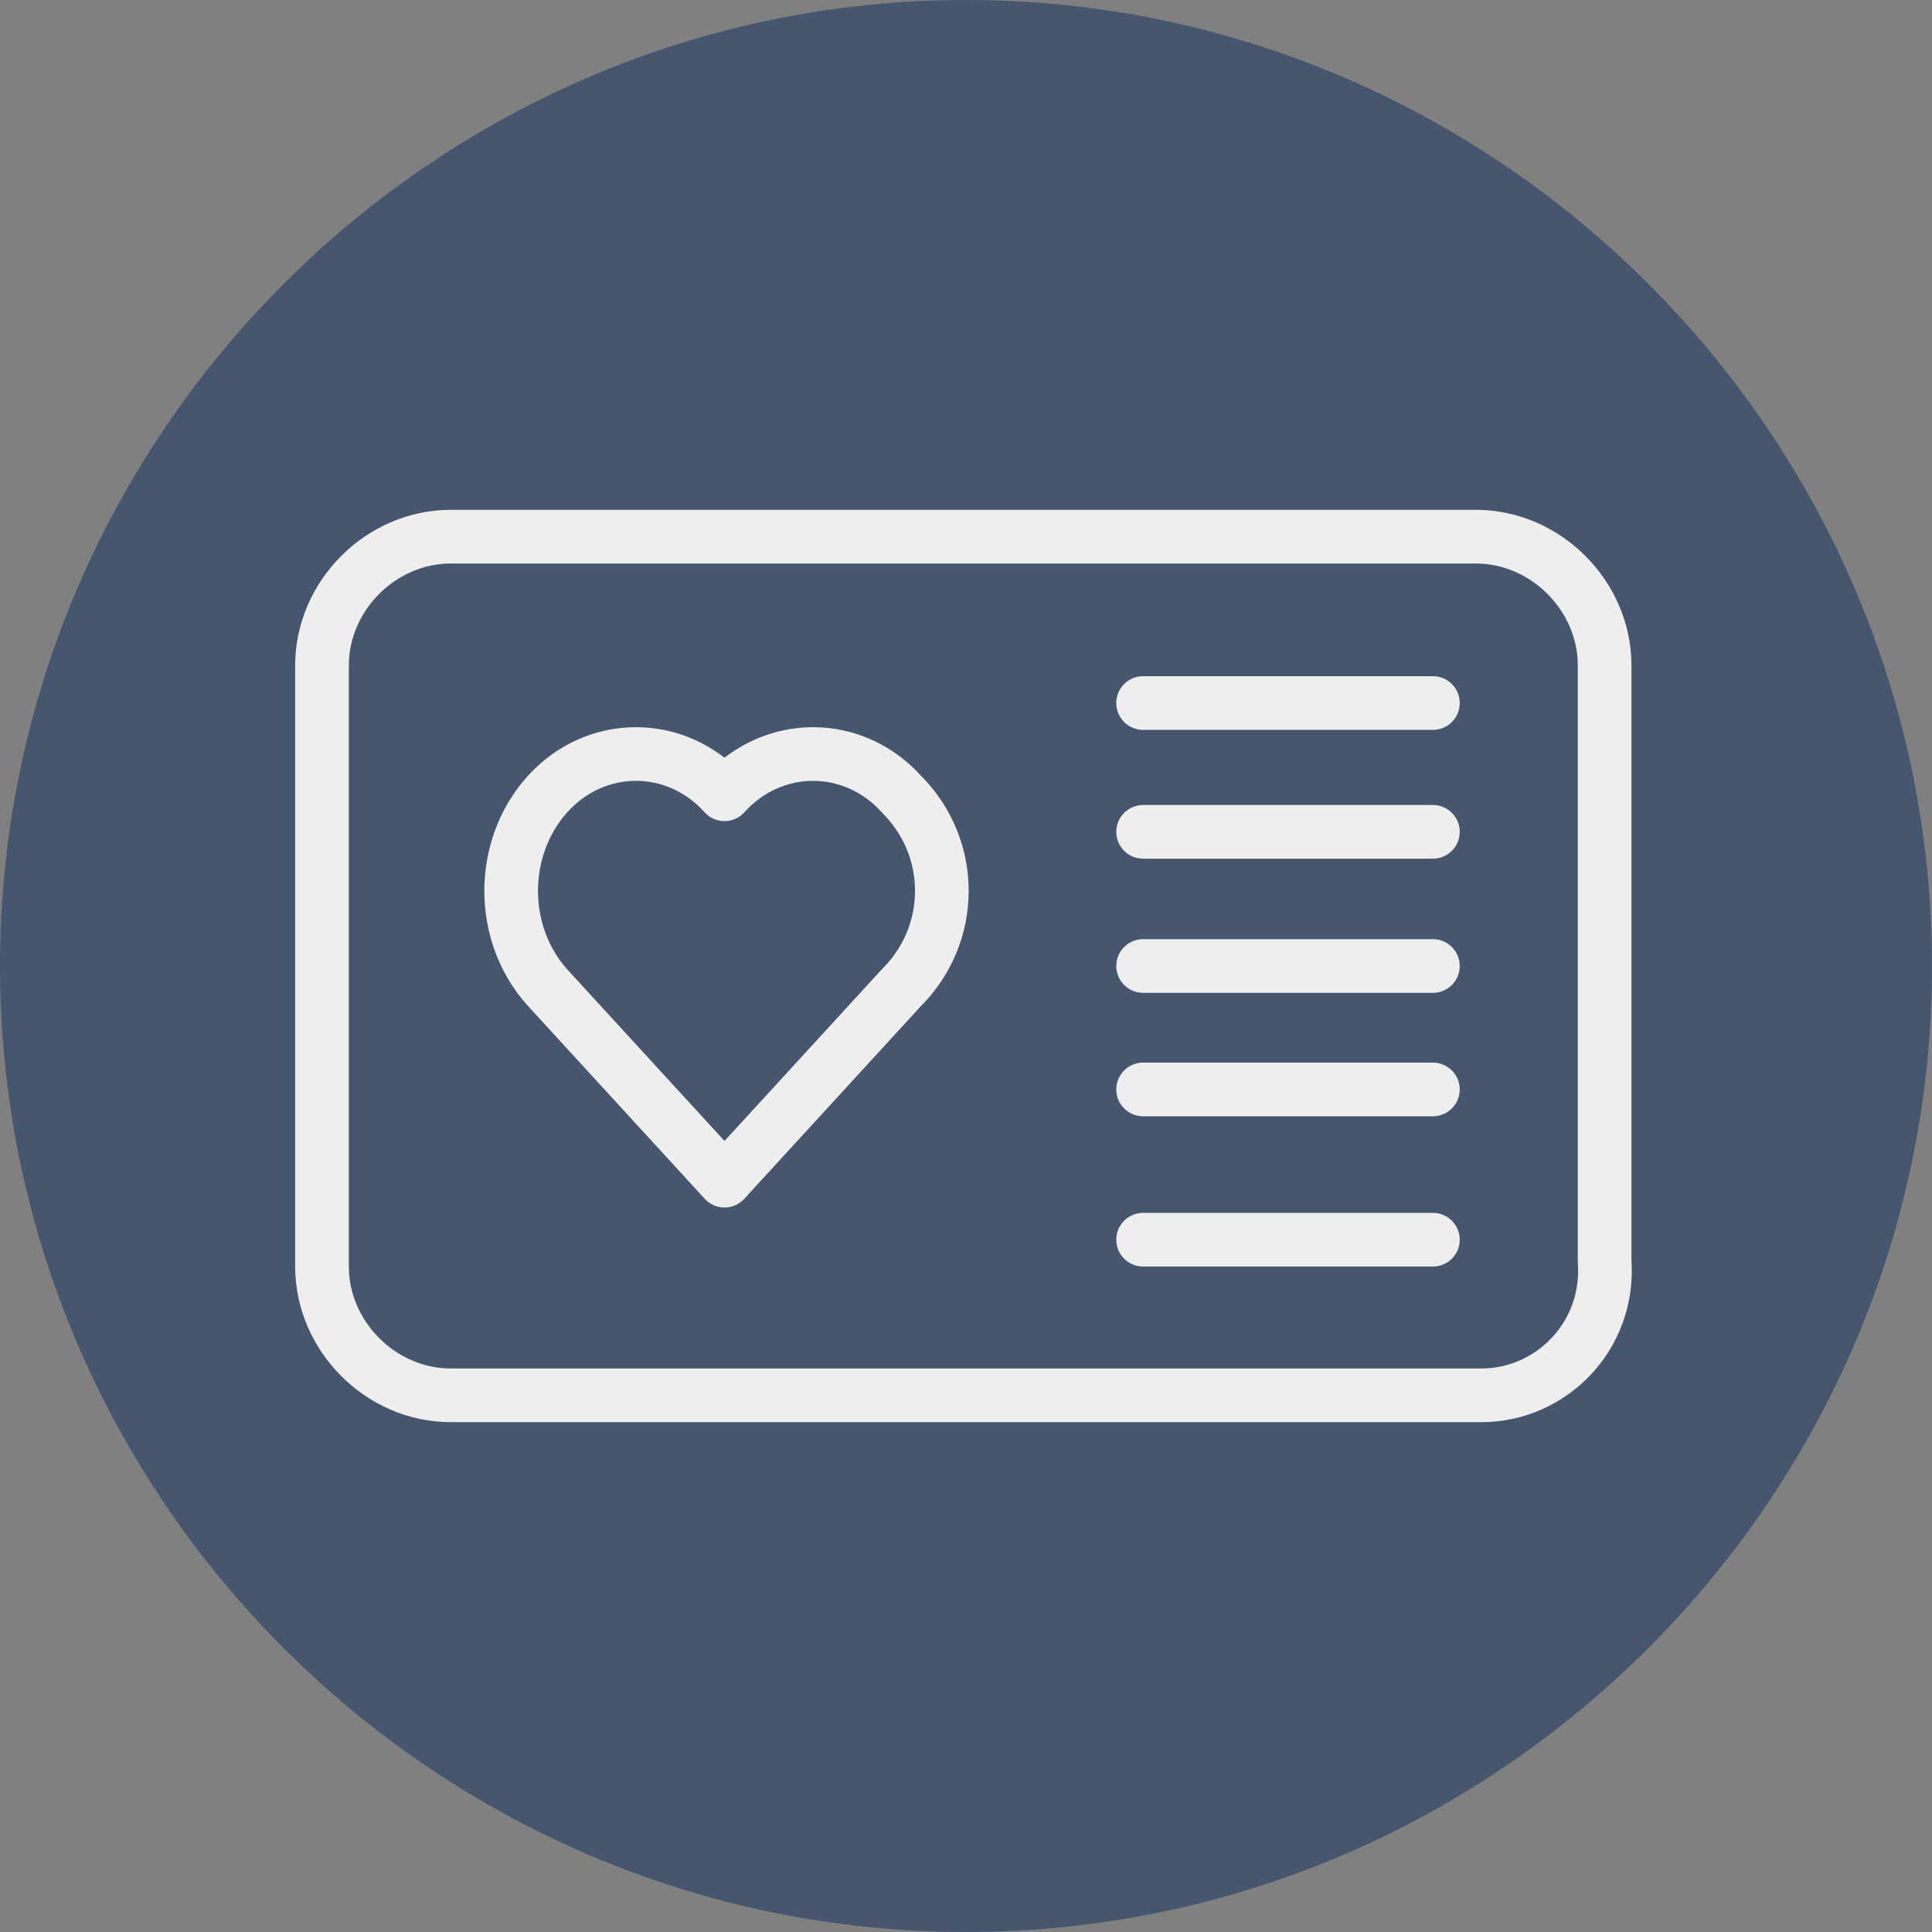 <?xml version="1.0" encoding="utf-8"?>
<!-- Generator: Adobe Illustrator 22.0.1, SVG Export Plug-In . SVG Version: 6.00 Build 0)  -->
<svg version="1.1" id="圖層_1" xmlns="http://www.w3.org/2000/svg" xmlns:xlink="http://www.w3.org/1999/xlink" x="0px" y="0px"
	 viewBox="0 0 36 36" style="enable-background:new 0 0 36 36;" xml:space="preserve">
<rect x="0" y="0" width="36" height="36" fill="#808080" stroke="none"/>
<style type="text/css">
	.st0{fill:#45566E;}
	.st1{fill:none;stroke:#EFEEEE;stroke-linecap:round;stroke-linejoin:round;stroke-miterlimit:10;}
</style>
<g>
	<g>
		<path class="st0" d="M18,36L18,36C8.1,36,0,27.9,0,18l0,0C0,8.1,8.1,0,18,0l0,0c9.9,0,18,8.1,18,18l0,0C36,27.9,27.9,36,18,36z"/>
		<g>
			<g>
				<line class="st1" x1="21.3" y1="18" x2="26.7" y2="18"/>
				<line class="st1" x1="21.3" y1="13.1" x2="26.7" y2="13.1"/>
				<line class="st1" x1="21.3" y1="15.5" x2="26.7" y2="15.5"/>
				<line class="st1" x1="21.3" y1="23.1" x2="26.7" y2="23.1"/>
				<line class="st1" x1="21.3" y1="20.3" x2="26.7" y2="20.3"/>
			</g>
			<path class="st1" d="M27.6,26H8.4C7.1,26,6,24.9,6,23.6V12.4C6,11.1,7.1,10,8.4,10h19.1c1.3,0,2.4,1.1,2.4,2.4v11.1
				C30,24.9,28.9,26,27.6,26z"/>
		</g>
	</g>
	<g>
		<path class="st1" d="M16.8,14.8c-0.9-1-2.4-1-3.3,0c-0.9-1-2.4-1-3.3,0s-0.9,2.6,0,3.6l3.3,3.6l3.3-3.6
			C17.8,17.4,17.8,15.8,16.8,14.8z"/>
	</g>
</g>
</svg>
